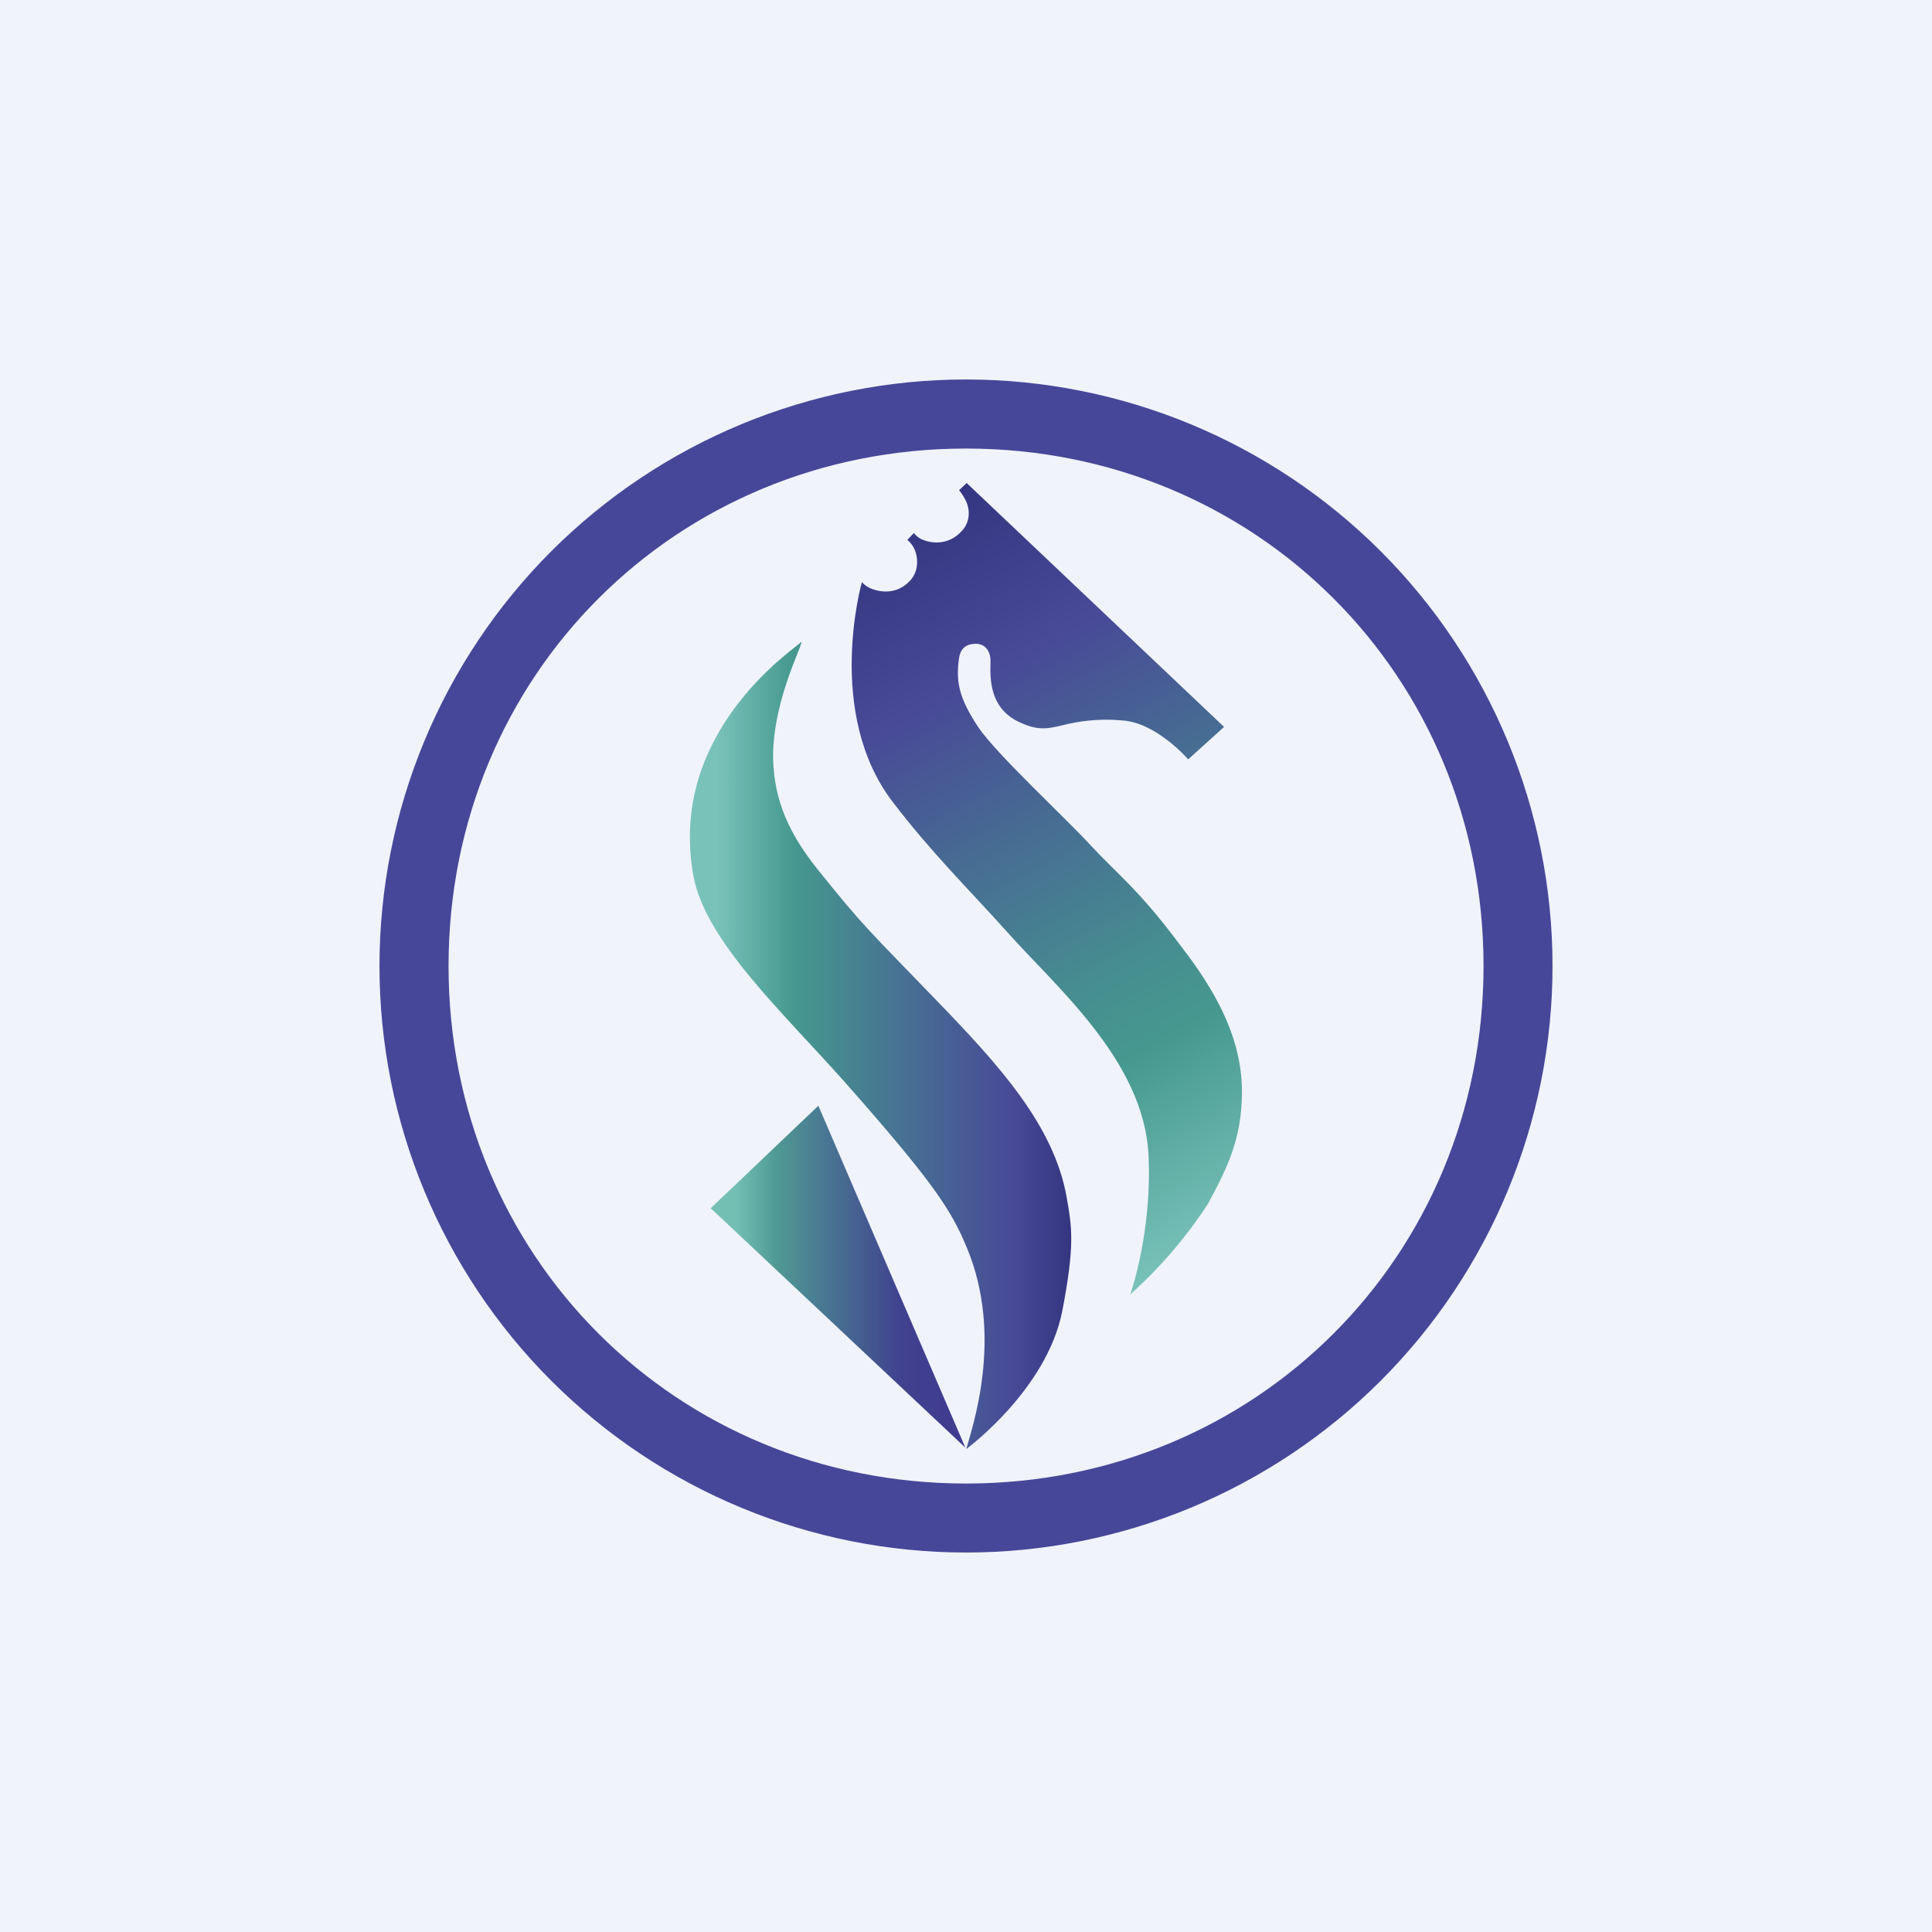 <svg width="24" height="24" viewBox="0 0 24 24" fill="none" xmlns="http://www.w3.org/2000/svg">
<rect x="0" y="0" width="24" height="24" fill="#333333" stroke="none"/>
<g clip-path="url(#clip0_31_18454)">
<path d="M0 0H24V24H0V0Z" fill="#F0F3FA"/>
<path d="M4.714 12C4.714 10.068 5.482 8.215 6.848 6.848C8.215 5.482 10.068 4.714 12 4.714C13.932 4.714 15.786 5.482 17.152 6.848C18.518 8.215 19.286 10.068 19.286 12C19.286 13.932 18.518 15.786 17.152 17.152C15.786 18.518 13.932 19.286 12 19.286C10.068 19.286 8.215 18.518 6.848 17.152C5.482 15.786 4.714 13.932 4.714 12ZM12 5.572C8.396 5.572 5.572 8.396 5.572 12C5.572 15.604 8.396 18.429 12 18.429C15.604 18.429 18.429 15.604 18.429 12C18.429 8.396 15.604 5.572 12 5.572Z" fill="#474799"/>
<path d="M11.992 17.983L8.829 15.009L10.166 13.736L11.992 17.983Z" fill="url(#paint0_linear_31_18454)"/>
<path d="M9.943 7.984C9.818 8.096 8.293 9.124 8.614 10.881C8.764 11.691 9.711 12.561 10.496 13.444C11.606 14.7 11.816 15.034 12.008 15.493C12.48 16.616 12.064 17.764 12.004 18C12.004 18 13.003 17.267 13.196 16.286C13.354 15.463 13.316 15.248 13.251 14.876C13.093 13.976 12.407 13.226 11.606 12.399C10.813 11.576 10.74 11.528 10.157 10.8C9.814 10.371 9.617 9.96 9.604 9.428C9.591 8.653 10.046 7.886 9.938 7.984H9.943Z" fill="url(#paint1_linear_31_18454)"/>
<path d="M10.71 7.234C10.71 7.234 10.753 7.29 10.843 7.32C10.963 7.363 11.143 7.371 11.284 7.234C11.413 7.119 11.408 6.943 11.366 6.836C11.331 6.75 11.271 6.707 11.271 6.707L11.353 6.621C11.353 6.621 11.383 6.669 11.456 6.703C11.571 6.75 11.781 6.78 11.948 6.596C12.068 6.467 12.043 6.304 11.991 6.206C11.957 6.141 11.918 6.094 11.914 6.09L12.008 6L15.206 9.03L14.76 9.433C14.76 9.433 14.361 8.97 13.933 8.949C13.713 8.929 13.492 8.944 13.277 8.991C13.046 9.043 12.921 9.099 12.643 8.961C12.291 8.786 12.3 8.426 12.304 8.237C12.313 8.087 12.236 8.001 12.128 7.997C12.034 7.997 11.936 8.027 11.914 8.173C11.871 8.473 11.914 8.67 12.15 9.03C12.377 9.369 13.264 10.187 13.556 10.509C13.873 10.851 14.134 11.04 14.627 11.696C14.97 12.141 15.428 12.78 15.428 13.56C15.428 14.151 15.244 14.511 15.004 14.957C14.733 15.372 14.409 15.75 14.04 16.08C14.053 16.05 14.314 15.283 14.267 14.344C14.207 13.174 13.114 12.257 12.51 11.576C12.017 11.027 11.584 10.607 11.091 9.964C10.243 8.859 10.706 7.234 10.706 7.234H10.71Z" fill="url(#paint2_linear_31_18454)"/>
</g>
<defs>
<linearGradient id="paint0_linear_31_18454" x1="8.829" y1="15.862" x2="11.992" y2="15.862" gradientUnits="userSpaceOnUse">
<stop offset="0.1" stop-color="#73BFB4"/>
<stop offset="0.26" stop-color="#4F9994"/>
<stop offset="0.75" stop-color="#40418F"/>
<stop offset="1" stop-color="#403B8F"/>
</linearGradient>
<linearGradient id="paint1_linear_31_18454" x1="8.571" y1="12.99" x2="13.307" y2="12.99" gradientUnits="userSpaceOnUse">
<stop offset="0.07" stop-color="#79C2BA"/>
<stop offset="0.27" stop-color="#46998F"/>
<stop offset="0.85" stop-color="#484997"/>
<stop offset="1" stop-color="#353681"/>
</linearGradient>
<linearGradient id="paint2_linear_31_18454" x1="16.097" y1="14.961" x2="11.408" y2="6.326" gradientUnits="userSpaceOnUse">
<stop stop-color="#79C2BA"/>
<stop offset="0.26" stop-color="#46998F"/>
<stop offset="0.38" stop-color="#468C90"/>
<stop offset="0.59" stop-color="#476A93"/>
<stop offset="0.78" stop-color="#484997"/>
<stop offset="1" stop-color="#353681"/>
</linearGradient>
<clipPath id="clip0_31_18454">
<rect width="24" height="24" fill="white"/>
</clipPath>
</defs>
</svg>
